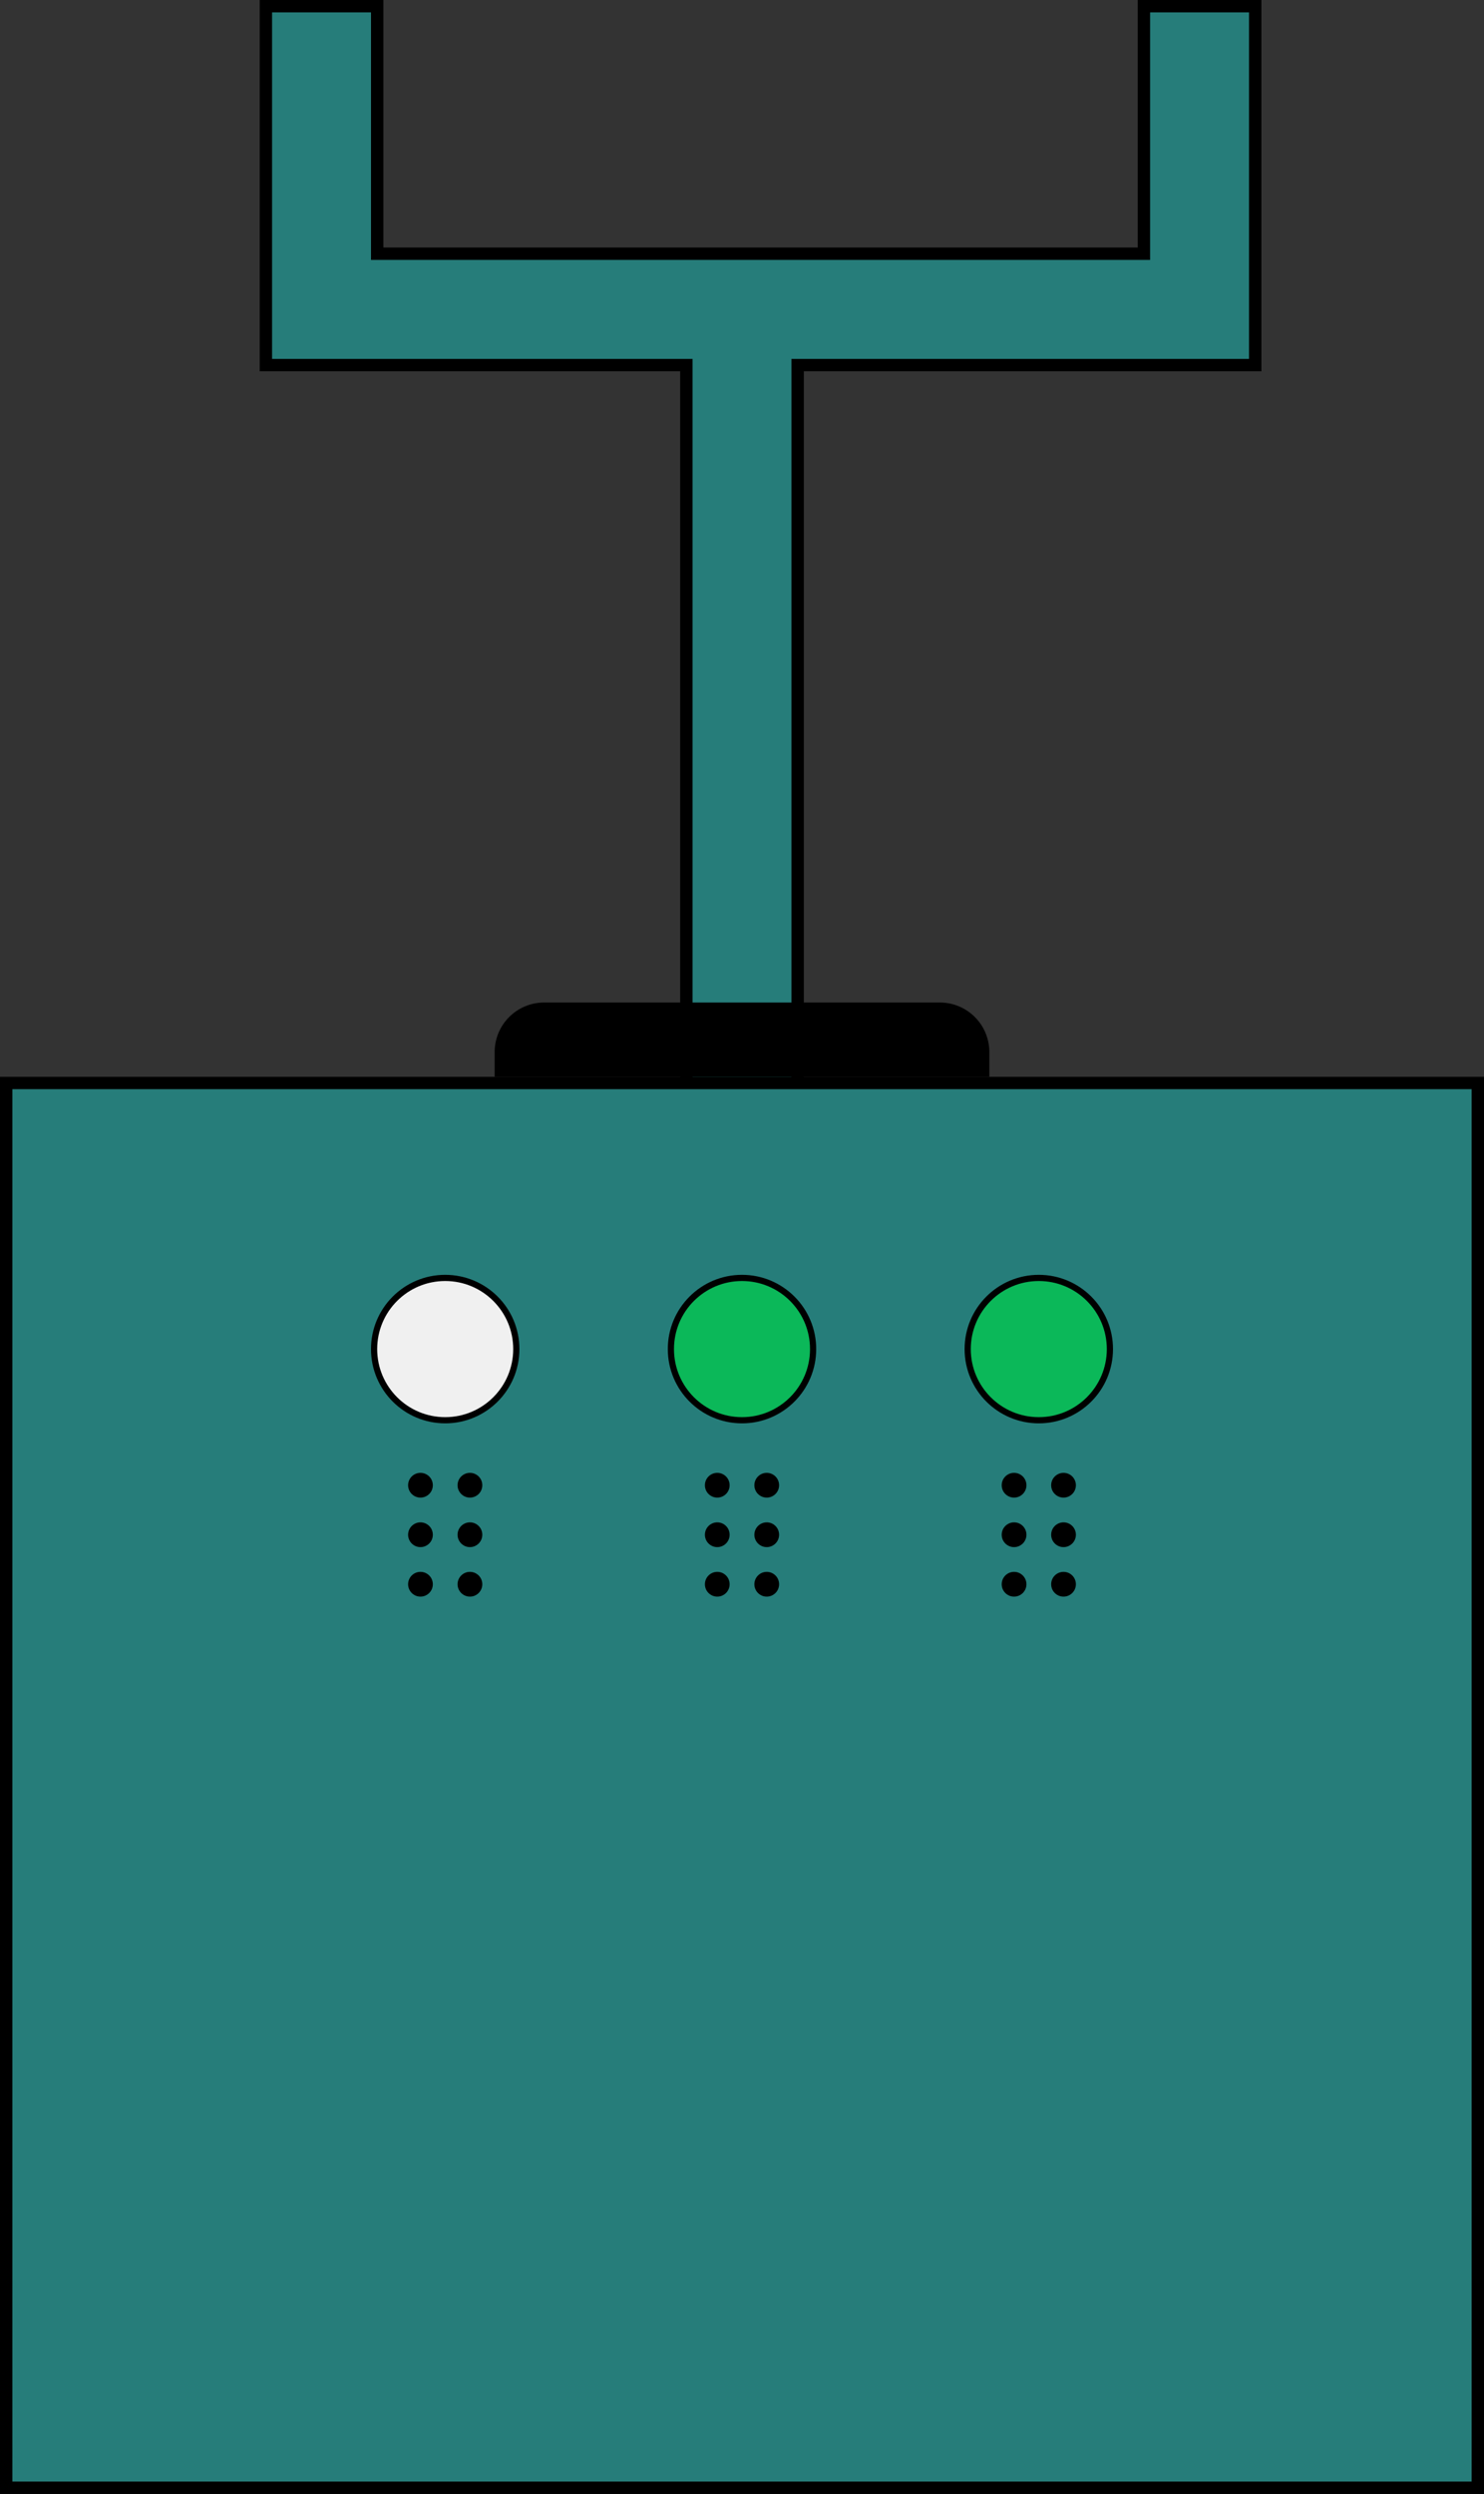 <svg width="240" height="403" viewBox="0 0 240 403" fill="none" xmlns="http://www.w3.org/2000/svg">
<rect x="0" y="0" width="240" height="403" fill="#333333" stroke="none"/>
<path d="M111 60V59H110H43V1H61V40V41H62H184H185V40V1H203V59H130H129V60V182H111V60Z" fill="#267D7A" stroke="black" stroke-width="2"/>
<rect x="1" y="175" width="238" height="227" fill="#267D7A" stroke="black" stroke-width="2"/>
<path d="M80 170C80 165.582 83.582 162 88 162H152C156.418 162 160 165.582 160 170V174H80V170Z" fill="black"/>
<circle cx="72" cy="218" r="11.5" fill="#F0F0F0" stroke="black"/>
<circle cx="68" cy="240" r="2" fill="black"/>
<circle cx="76" cy="240" r="2" fill="black"/>
<circle cx="68" cy="248" r="2" fill="black"/>
<circle cx="76" cy="248" r="2" fill="black"/>
<circle cx="68" cy="256" r="2" fill="black"/>
<circle cx="76" cy="256" r="2" fill="black"/>
<circle cx="120" cy="218" r="11.5" fill="#0BB859" stroke="black"/>
<circle cx="116" cy="240" r="2" fill="black"/>
<circle cx="124" cy="240" r="2" fill="black"/>
<circle cx="116" cy="248" r="2" fill="black"/>
<circle cx="124" cy="248" r="2" fill="black"/>
<circle cx="116" cy="256" r="2" fill="black"/>
<circle cx="124" cy="256" r="2" fill="black"/>
<circle cx="168" cy="218" r="11.5" fill="#0BB859" stroke="black"/>
<circle cx="164" cy="240" r="2" fill="black"/>
<circle cx="172" cy="240" r="2" fill="black"/>
<circle cx="164" cy="248" r="2" fill="black"/>
<circle cx="172" cy="248" r="2" fill="black"/>
<circle cx="164" cy="256" r="2" fill="black"/>
<circle cx="172" cy="256" r="2" fill="black"/>
</svg>
